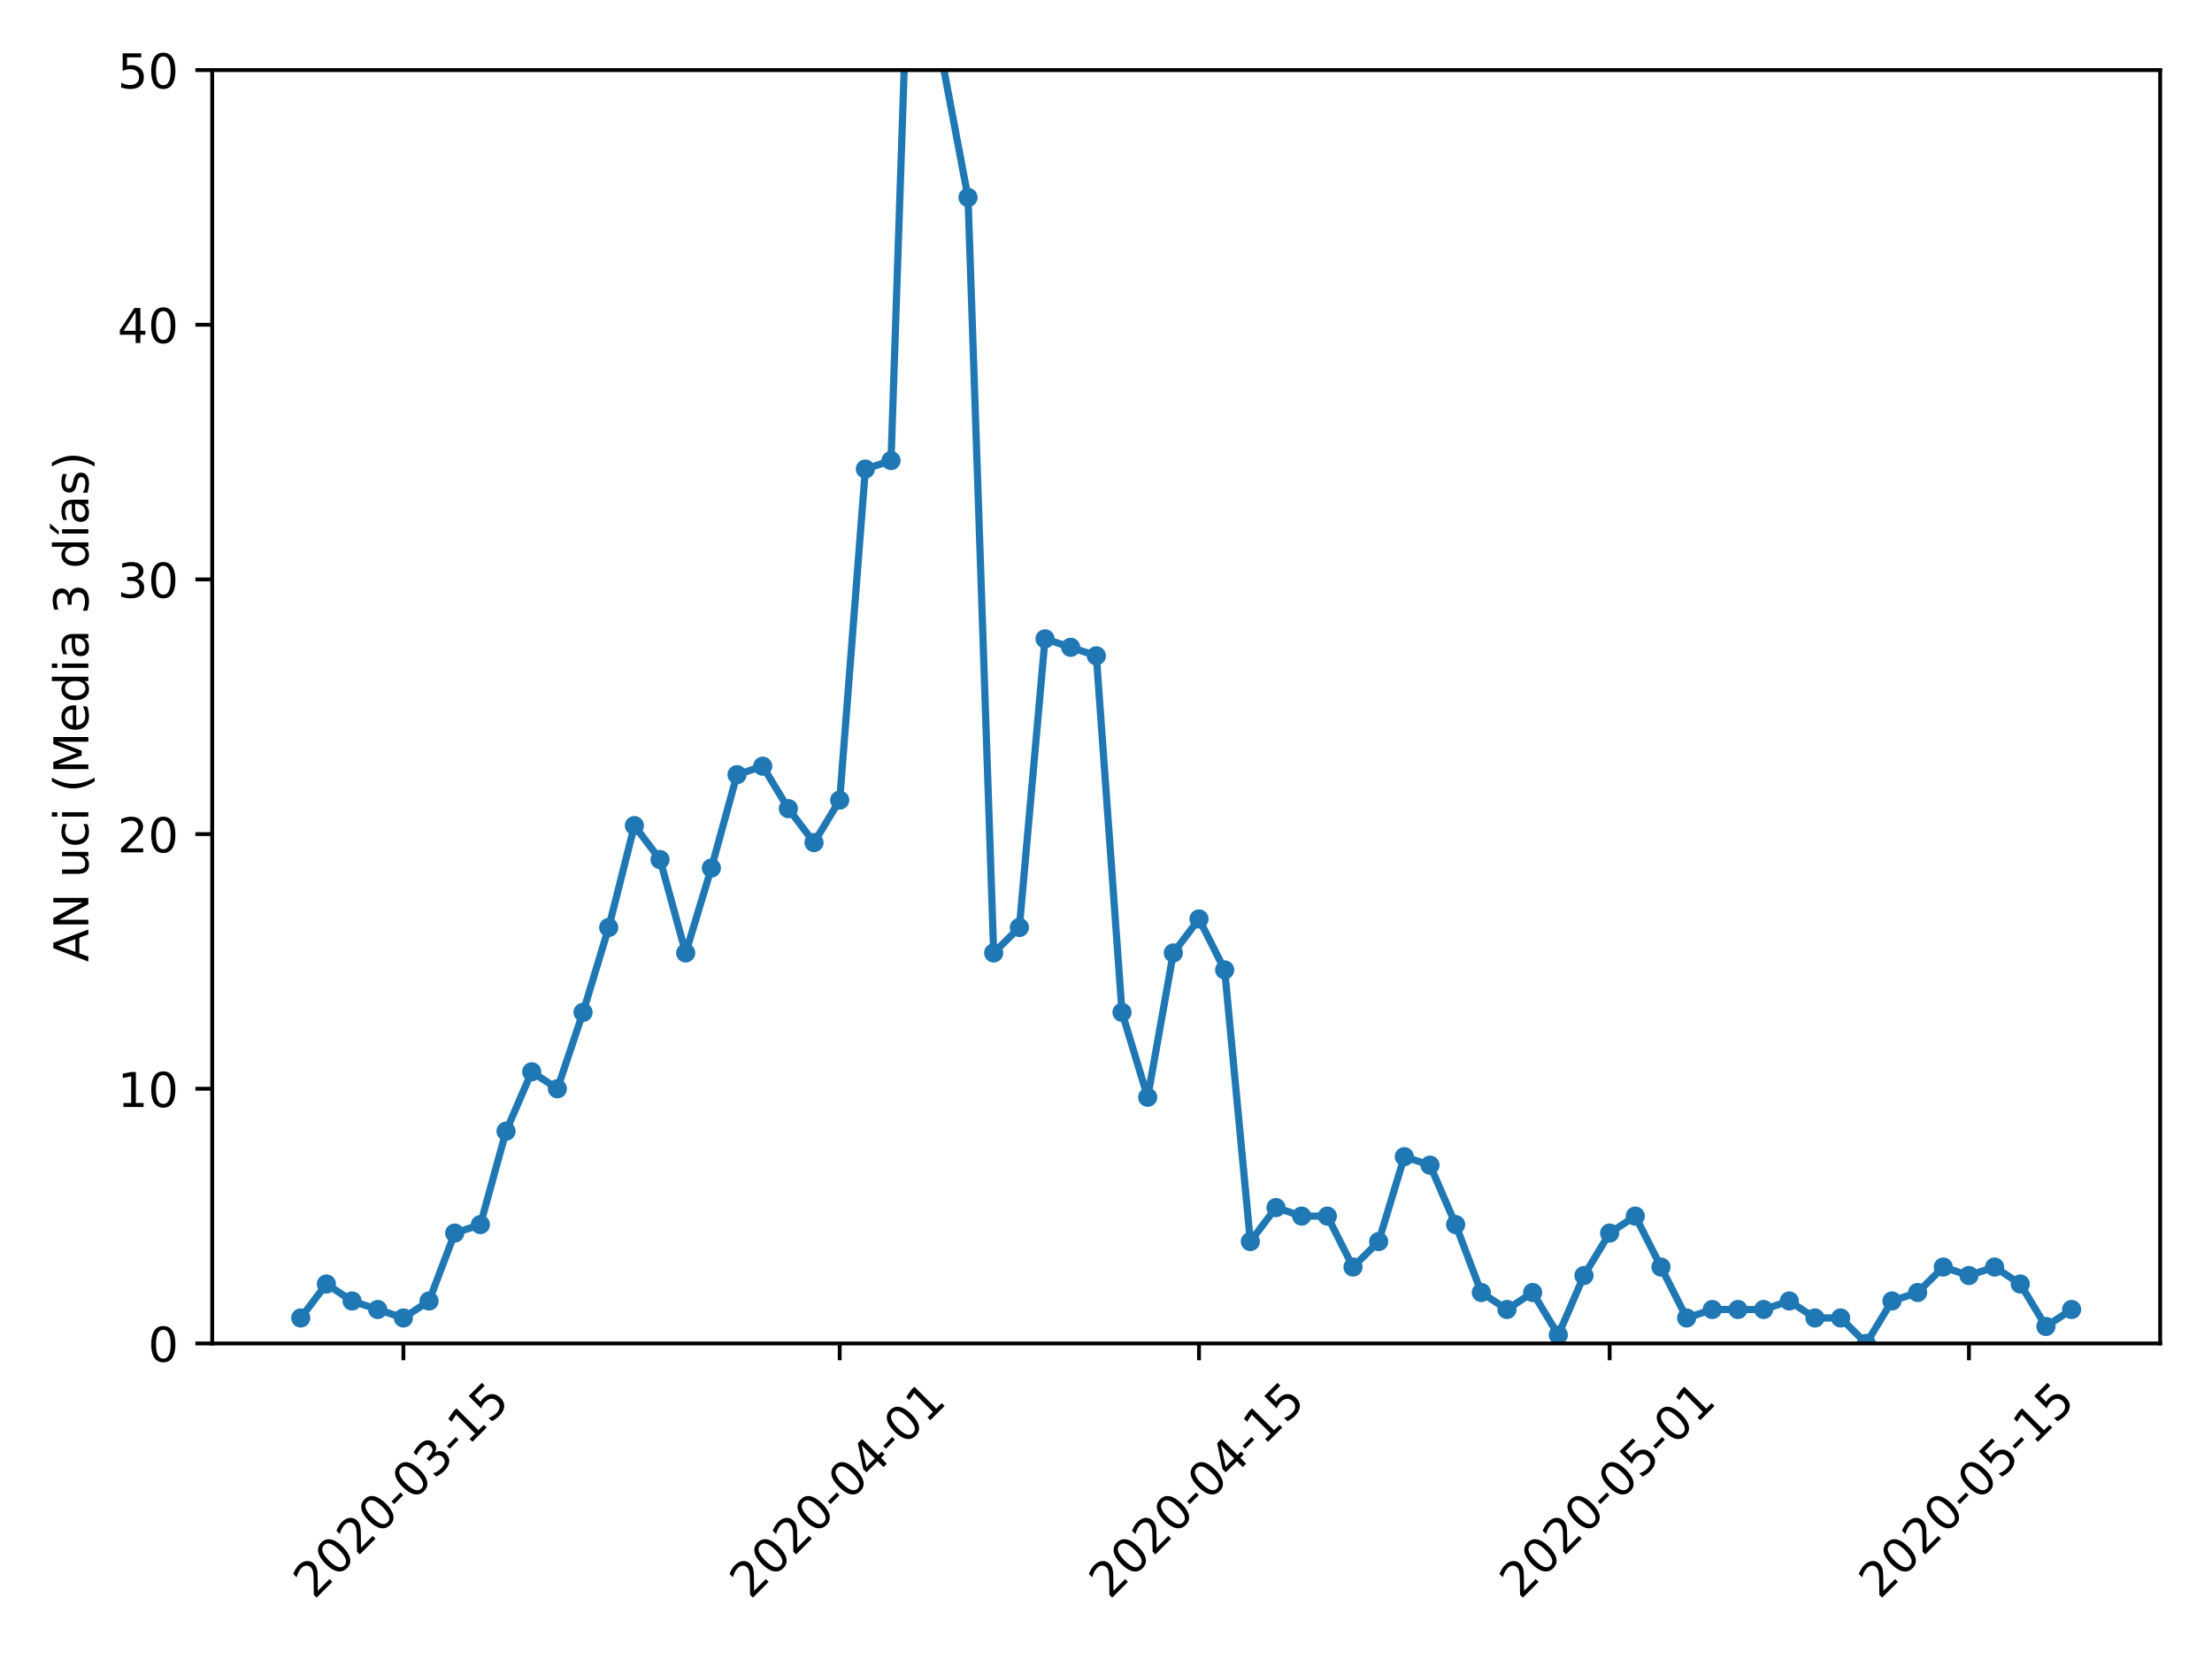 <?xml version="1.0" encoding="utf-8" standalone="no"?>
<!DOCTYPE svg PUBLIC "-//W3C//DTD SVG 1.1//EN"
  "http://www.w3.org/Graphics/SVG/1.1/DTD/svg11.dtd">
<!-- Created with matplotlib (https://matplotlib.org/) -->
<svg height="345.6pt" version="1.1" viewBox="0 0 460.8 345.6" width="460.8pt" xmlns="http://www.w3.org/2000/svg" xmlns:xlink="http://www.w3.org/1999/xlink">
 <defs>
  <style type="text/css">
*{stroke-linecap:butt;stroke-linejoin:round;}
  </style>
 </defs>
 <g id="figure_1">
  <g id="patch_1">
   <path d="M 0 345.6 
L 460.8 345.6 
L 460.8 0 
L 0 0 
z
" style="fill:#ffffff;"/>
  </g>
  <g id="axes_1">
   <g id="patch_2">
    <path d="M 44.203 279.863 
L 450 279.863 
L 450 14.599 
L 44.203 14.599 
z
" style="fill:#ffffff;"/>
   </g>
   <g id="matplotlib.axis_1">
    <g id="xtick_1">
     <g id="line2d_1">
      <defs>
       <path d="M 0 0 
L 0 3.5 
" id="me72ed02d51" style="stroke:#000000;stroke-width:0.8;"/>
      </defs>
      <g>
       <use style="stroke:#000000;stroke-width:0.8;" x="84.034" xlink:href="#me72ed02d51" y="279.863"/>
      </g>
     </g>
     <g id="text_1">
      <!-- 2020-03-15 -->
      <defs>
       <path d="M 19.188 8.297 
L 53.609 8.297 
L 53.609 0 
L 7.328 0 
L 7.328 8.297 
Q 12.938 14.109 22.625 23.891 
Q 32.328 33.688 34.812 36.531 
Q 39.547 41.844 41.422 45.531 
Q 43.312 49.219 43.312 52.781 
Q 43.312 58.594 39.234 62.25 
Q 35.156 65.922 28.609 65.922 
Q 23.969 65.922 18.812 64.312 
Q 13.672 62.703 7.812 59.422 
L 7.812 69.391 
Q 13.766 71.781 18.938 73 
Q 24.125 74.219 28.422 74.219 
Q 39.75 74.219 46.484 68.547 
Q 53.219 62.891 53.219 53.422 
Q 53.219 48.922 51.531 44.891 
Q 49.859 40.875 45.406 35.406 
Q 44.188 33.984 37.641 27.219 
Q 31.109 20.453 19.188 8.297 
z
" id="DejaVuSans-50"/>
       <path d="M 31.781 66.406 
Q 24.172 66.406 20.328 58.906 
Q 16.5 51.422 16.5 36.375 
Q 16.5 21.391 20.328 13.891 
Q 24.172 6.391 31.781 6.391 
Q 39.453 6.391 43.281 13.891 
Q 47.125 21.391 47.125 36.375 
Q 47.125 51.422 43.281 58.906 
Q 39.453 66.406 31.781 66.406 
z
M 31.781 74.219 
Q 44.047 74.219 50.516 64.516 
Q 56.984 54.828 56.984 36.375 
Q 56.984 17.969 50.516 8.266 
Q 44.047 -1.422 31.781 -1.422 
Q 19.531 -1.422 13.062 8.266 
Q 6.594 17.969 6.594 36.375 
Q 6.594 54.828 13.062 64.516 
Q 19.531 74.219 31.781 74.219 
z
" id="DejaVuSans-48"/>
       <path d="M 4.891 31.391 
L 31.203 31.391 
L 31.203 23.391 
L 4.891 23.391 
z
" id="DejaVuSans-45"/>
       <path d="M 40.578 39.312 
Q 47.656 37.797 51.625 33 
Q 55.609 28.219 55.609 21.188 
Q 55.609 10.406 48.188 4.484 
Q 40.766 -1.422 27.094 -1.422 
Q 22.516 -1.422 17.656 -0.516 
Q 12.797 0.391 7.625 2.203 
L 7.625 11.719 
Q 11.719 9.328 16.594 8.109 
Q 21.484 6.891 26.812 6.891 
Q 36.078 6.891 40.938 10.547 
Q 45.797 14.203 45.797 21.188 
Q 45.797 27.641 41.281 31.266 
Q 36.766 34.906 28.719 34.906 
L 20.219 34.906 
L 20.219 43.016 
L 29.109 43.016 
Q 36.375 43.016 40.234 45.922 
Q 44.094 48.828 44.094 54.297 
Q 44.094 59.906 40.109 62.906 
Q 36.141 65.922 28.719 65.922 
Q 24.656 65.922 20.016 65.031 
Q 15.375 64.156 9.812 62.312 
L 9.812 71.094 
Q 15.438 72.656 20.344 73.438 
Q 25.25 74.219 29.594 74.219 
Q 40.828 74.219 47.359 69.109 
Q 53.906 64.016 53.906 55.328 
Q 53.906 49.266 50.438 45.094 
Q 46.969 40.922 40.578 39.312 
z
" id="DejaVuSans-51"/>
       <path d="M 12.406 8.297 
L 28.516 8.297 
L 28.516 63.922 
L 10.984 60.406 
L 10.984 69.391 
L 28.422 72.906 
L 38.281 72.906 
L 38.281 8.297 
L 54.391 8.297 
L 54.391 0 
L 12.406 0 
z
" id="DejaVuSans-49"/>
       <path d="M 10.797 72.906 
L 49.516 72.906 
L 49.516 64.594 
L 19.828 64.594 
L 19.828 46.734 
Q 21.969 47.469 24.109 47.828 
Q 26.266 48.188 28.422 48.188 
Q 40.625 48.188 47.75 41.5 
Q 54.891 34.812 54.891 23.391 
Q 54.891 11.625 47.562 5.094 
Q 40.234 -1.422 26.906 -1.422 
Q 22.312 -1.422 17.547 -0.641 
Q 12.797 0.141 7.719 1.703 
L 7.719 11.625 
Q 12.109 9.234 16.797 8.062 
Q 21.484 6.891 26.703 6.891 
Q 35.156 6.891 40.078 11.328 
Q 45.016 15.766 45.016 23.391 
Q 45.016 31 40.078 35.438 
Q 35.156 39.891 26.703 39.891 
Q 22.75 39.891 18.812 39.016 
Q 14.891 38.141 10.797 36.281 
z
" id="DejaVuSans-53"/>
      </defs>
      <g transform="translate(65.439 333.329)rotate(-45)scale(0.1 -0.1)">
       <use xlink:href="#DejaVuSans-50"/>
       <use x="63.623" xlink:href="#DejaVuSans-48"/>
       <use x="127.246" xlink:href="#DejaVuSans-50"/>
       <use x="190.869" xlink:href="#DejaVuSans-48"/>
       <use x="254.492" xlink:href="#DejaVuSans-45"/>
       <use x="290.576" xlink:href="#DejaVuSans-48"/>
       <use x="354.199" xlink:href="#DejaVuSans-51"/>
       <use x="417.822" xlink:href="#DejaVuSans-45"/>
       <use x="453.906" xlink:href="#DejaVuSans-49"/>
       <use x="517.529" xlink:href="#DejaVuSans-53"/>
      </g>
     </g>
    </g>
    <g id="xtick_2">
     <g id="line2d_2">
      <g>
       <use style="stroke:#000000;stroke-width:0.8;" x="174.924" xlink:href="#me72ed02d51" y="279.863"/>
      </g>
     </g>
     <g id="text_2">
      <!-- 2020-04-01 -->
      <defs>
       <path d="M 37.797 64.312 
L 12.891 25.391 
L 37.797 25.391 
z
M 35.203 72.906 
L 47.609 72.906 
L 47.609 25.391 
L 58.016 25.391 
L 58.016 17.188 
L 47.609 17.188 
L 47.609 0 
L 37.797 0 
L 37.797 17.188 
L 4.891 17.188 
L 4.891 26.703 
z
" id="DejaVuSans-52"/>
      </defs>
      <g transform="translate(156.328 333.329)rotate(-45)scale(0.1 -0.1)">
       <use xlink:href="#DejaVuSans-50"/>
       <use x="63.623" xlink:href="#DejaVuSans-48"/>
       <use x="127.246" xlink:href="#DejaVuSans-50"/>
       <use x="190.869" xlink:href="#DejaVuSans-48"/>
       <use x="254.492" xlink:href="#DejaVuSans-45"/>
       <use x="290.576" xlink:href="#DejaVuSans-48"/>
       <use x="354.199" xlink:href="#DejaVuSans-52"/>
       <use x="417.822" xlink:href="#DejaVuSans-45"/>
       <use x="453.906" xlink:href="#DejaVuSans-48"/>
       <use x="517.529" xlink:href="#DejaVuSans-49"/>
      </g>
     </g>
    </g>
    <g id="xtick_3">
     <g id="line2d_3">
      <g>
       <use style="stroke:#000000;stroke-width:0.8;" x="249.775" xlink:href="#me72ed02d51" y="279.863"/>
      </g>
     </g>
     <g id="text_3">
      <!-- 2020-04-15 -->
      <g transform="translate(231.179 333.329)rotate(-45)scale(0.1 -0.1)">
       <use xlink:href="#DejaVuSans-50"/>
       <use x="63.623" xlink:href="#DejaVuSans-48"/>
       <use x="127.246" xlink:href="#DejaVuSans-50"/>
       <use x="190.869" xlink:href="#DejaVuSans-48"/>
       <use x="254.492" xlink:href="#DejaVuSans-45"/>
       <use x="290.576" xlink:href="#DejaVuSans-48"/>
       <use x="354.199" xlink:href="#DejaVuSans-52"/>
       <use x="417.822" xlink:href="#DejaVuSans-45"/>
       <use x="453.906" xlink:href="#DejaVuSans-49"/>
       <use x="517.529" xlink:href="#DejaVuSans-53"/>
      </g>
     </g>
    </g>
    <g id="xtick_4">
     <g id="line2d_4">
      <g>
       <use style="stroke:#000000;stroke-width:0.8;" x="335.318" xlink:href="#me72ed02d51" y="279.863"/>
      </g>
     </g>
     <g id="text_4">
      <!-- 2020-05-01 -->
      <g transform="translate(316.722 333.329)rotate(-45)scale(0.1 -0.1)">
       <use xlink:href="#DejaVuSans-50"/>
       <use x="63.623" xlink:href="#DejaVuSans-48"/>
       <use x="127.246" xlink:href="#DejaVuSans-50"/>
       <use x="190.869" xlink:href="#DejaVuSans-48"/>
       <use x="254.492" xlink:href="#DejaVuSans-45"/>
       <use x="290.576" xlink:href="#DejaVuSans-48"/>
       <use x="354.199" xlink:href="#DejaVuSans-53"/>
       <use x="417.822" xlink:href="#DejaVuSans-45"/>
       <use x="453.906" xlink:href="#DejaVuSans-48"/>
       <use x="517.529" xlink:href="#DejaVuSans-49"/>
      </g>
     </g>
    </g>
    <g id="xtick_5">
     <g id="line2d_5">
      <g>
       <use style="stroke:#000000;stroke-width:0.8;" x="410.169" xlink:href="#me72ed02d51" y="279.863"/>
      </g>
     </g>
     <g id="text_5">
      <!-- 2020-05-15 -->
      <g transform="translate(391.573 333.329)rotate(-45)scale(0.1 -0.1)">
       <use xlink:href="#DejaVuSans-50"/>
       <use x="63.623" xlink:href="#DejaVuSans-48"/>
       <use x="127.246" xlink:href="#DejaVuSans-50"/>
       <use x="190.869" xlink:href="#DejaVuSans-48"/>
       <use x="254.492" xlink:href="#DejaVuSans-45"/>
       <use x="290.576" xlink:href="#DejaVuSans-48"/>
       <use x="354.199" xlink:href="#DejaVuSans-53"/>
       <use x="417.822" xlink:href="#DejaVuSans-45"/>
       <use x="453.906" xlink:href="#DejaVuSans-49"/>
       <use x="517.529" xlink:href="#DejaVuSans-53"/>
      </g>
     </g>
    </g>
   </g>
   <g id="matplotlib.axis_2">
    <g id="ytick_1">
     <g id="line2d_6">
      <defs>
       <path d="M 0 0 
L -3.5 0 
" id="mdf76485eaf" style="stroke:#000000;stroke-width:0.8;"/>
      </defs>
      <g>
       <use style="stroke:#000000;stroke-width:0.8;" x="44.203" xlink:href="#mdf76485eaf" y="279.863"/>
      </g>
     </g>
     <g id="text_6">
      <!-- 0 -->
      <g transform="translate(30.841 283.662)scale(0.1 -0.1)">
       <use xlink:href="#DejaVuSans-48"/>
      </g>
     </g>
    </g>
    <g id="ytick_2">
     <g id="line2d_7">
      <g>
       <use style="stroke:#000000;stroke-width:0.8;" x="44.203" xlink:href="#mdf76485eaf" y="226.81"/>
      </g>
     </g>
     <g id="text_7">
      <!-- 10 -->
      <g transform="translate(24.478 230.609)scale(0.1 -0.1)">
       <use xlink:href="#DejaVuSans-49"/>
       <use x="63.623" xlink:href="#DejaVuSans-48"/>
      </g>
     </g>
    </g>
    <g id="ytick_3">
     <g id="line2d_8">
      <g>
       <use style="stroke:#000000;stroke-width:0.8;" x="44.203" xlink:href="#mdf76485eaf" y="173.757"/>
      </g>
     </g>
     <g id="text_8">
      <!-- 20 -->
      <g transform="translate(24.478 177.556)scale(0.1 -0.1)">
       <use xlink:href="#DejaVuSans-50"/>
       <use x="63.623" xlink:href="#DejaVuSans-48"/>
      </g>
     </g>
    </g>
    <g id="ytick_4">
     <g id="line2d_9">
      <g>
       <use style="stroke:#000000;stroke-width:0.8;" x="44.203" xlink:href="#mdf76485eaf" y="120.705"/>
      </g>
     </g>
     <g id="text_9">
      <!-- 30 -->
      <g transform="translate(24.478 124.504)scale(0.1 -0.1)">
       <use xlink:href="#DejaVuSans-51"/>
       <use x="63.623" xlink:href="#DejaVuSans-48"/>
      </g>
     </g>
    </g>
    <g id="ytick_5">
     <g id="line2d_10">
      <g>
       <use style="stroke:#000000;stroke-width:0.8;" x="44.203" xlink:href="#mdf76485eaf" y="67.652"/>
      </g>
     </g>
     <g id="text_10">
      <!-- 40 -->
      <g transform="translate(24.478 71.451)scale(0.1 -0.1)">
       <use xlink:href="#DejaVuSans-52"/>
       <use x="63.623" xlink:href="#DejaVuSans-48"/>
      </g>
     </g>
    </g>
    <g id="ytick_6">
     <g id="line2d_11">
      <g>
       <use style="stroke:#000000;stroke-width:0.8;" x="44.203" xlink:href="#mdf76485eaf" y="14.599"/>
      </g>
     </g>
     <g id="text_11">
      <!-- 50 -->
      <g transform="translate(24.478 18.398)scale(0.1 -0.1)">
       <use xlink:href="#DejaVuSans-53"/>
       <use x="63.623" xlink:href="#DejaVuSans-48"/>
      </g>
     </g>
    </g>
    <g id="text_12">
     <!-- AN uci (Media 3 días) -->
     <defs>
      <path d="M 34.188 63.188 
L 20.797 26.906 
L 47.609 26.906 
z
M 28.609 72.906 
L 39.797 72.906 
L 67.578 0 
L 57.328 0 
L 50.688 18.703 
L 17.828 18.703 
L 11.188 0 
L 0.781 0 
z
" id="DejaVuSans-65"/>
      <path d="M 9.812 72.906 
L 23.094 72.906 
L 55.422 11.922 
L 55.422 72.906 
L 64.984 72.906 
L 64.984 0 
L 51.703 0 
L 19.391 60.984 
L 19.391 0 
L 9.812 0 
z
" id="DejaVuSans-78"/>
      <path id="DejaVuSans-32"/>
      <path d="M 8.5 21.578 
L 8.5 54.688 
L 17.484 54.688 
L 17.484 21.922 
Q 17.484 14.156 20.5 10.266 
Q 23.531 6.391 29.594 6.391 
Q 36.859 6.391 41.078 11.031 
Q 45.312 15.672 45.312 23.688 
L 45.312 54.688 
L 54.297 54.688 
L 54.297 0 
L 45.312 0 
L 45.312 8.406 
Q 42.047 3.422 37.719 1 
Q 33.406 -1.422 27.688 -1.422 
Q 18.266 -1.422 13.375 4.438 
Q 8.5 10.297 8.5 21.578 
z
M 31.109 56 
z
" id="DejaVuSans-117"/>
      <path d="M 48.781 52.594 
L 48.781 44.188 
Q 44.969 46.297 41.141 47.344 
Q 37.312 48.391 33.406 48.391 
Q 24.656 48.391 19.812 42.844 
Q 14.984 37.312 14.984 27.297 
Q 14.984 17.281 19.812 11.734 
Q 24.656 6.203 33.406 6.203 
Q 37.312 6.203 41.141 7.25 
Q 44.969 8.297 48.781 10.406 
L 48.781 2.094 
Q 45.016 0.344 40.984 -0.531 
Q 36.969 -1.422 32.422 -1.422 
Q 20.062 -1.422 12.781 6.344 
Q 5.516 14.109 5.516 27.297 
Q 5.516 40.672 12.859 48.328 
Q 20.219 56 33.016 56 
Q 37.156 56 41.109 55.141 
Q 45.062 54.297 48.781 52.594 
z
" id="DejaVuSans-99"/>
      <path d="M 9.422 54.688 
L 18.406 54.688 
L 18.406 0 
L 9.422 0 
z
M 9.422 75.984 
L 18.406 75.984 
L 18.406 64.594 
L 9.422 64.594 
z
" id="DejaVuSans-105"/>
      <path d="M 31 75.875 
Q 24.469 64.656 21.281 53.656 
Q 18.109 42.672 18.109 31.391 
Q 18.109 20.125 21.312 9.062 
Q 24.516 -2 31 -13.188 
L 23.188 -13.188 
Q 15.875 -1.703 12.234 9.375 
Q 8.594 20.453 8.594 31.391 
Q 8.594 42.281 12.203 53.312 
Q 15.828 64.359 23.188 75.875 
z
" id="DejaVuSans-40"/>
      <path d="M 9.812 72.906 
L 24.516 72.906 
L 43.109 23.297 
L 61.812 72.906 
L 76.516 72.906 
L 76.516 0 
L 66.891 0 
L 66.891 64.016 
L 48.094 14.016 
L 38.188 14.016 
L 19.391 64.016 
L 19.391 0 
L 9.812 0 
z
" id="DejaVuSans-77"/>
      <path d="M 56.203 29.594 
L 56.203 25.203 
L 14.891 25.203 
Q 15.484 15.922 20.484 11.062 
Q 25.484 6.203 34.422 6.203 
Q 39.594 6.203 44.453 7.469 
Q 49.312 8.734 54.109 11.281 
L 54.109 2.781 
Q 49.266 0.734 44.188 -0.344 
Q 39.109 -1.422 33.891 -1.422 
Q 20.797 -1.422 13.156 6.188 
Q 5.516 13.812 5.516 26.812 
Q 5.516 40.234 12.766 48.109 
Q 20.016 56 32.328 56 
Q 43.359 56 49.781 48.891 
Q 56.203 41.797 56.203 29.594 
z
M 47.219 32.234 
Q 47.125 39.594 43.094 43.984 
Q 39.062 48.391 32.422 48.391 
Q 24.906 48.391 20.391 44.141 
Q 15.875 39.891 15.188 32.172 
z
" id="DejaVuSans-101"/>
      <path d="M 45.406 46.391 
L 45.406 75.984 
L 54.391 75.984 
L 54.391 0 
L 45.406 0 
L 45.406 8.203 
Q 42.578 3.328 38.25 0.953 
Q 33.938 -1.422 27.875 -1.422 
Q 17.969 -1.422 11.734 6.484 
Q 5.516 14.406 5.516 27.297 
Q 5.516 40.188 11.734 48.094 
Q 17.969 56 27.875 56 
Q 33.938 56 38.25 53.625 
Q 42.578 51.266 45.406 46.391 
z
M 14.797 27.297 
Q 14.797 17.391 18.875 11.75 
Q 22.953 6.109 30.078 6.109 
Q 37.203 6.109 41.297 11.75 
Q 45.406 17.391 45.406 27.297 
Q 45.406 37.203 41.297 42.844 
Q 37.203 48.484 30.078 48.484 
Q 22.953 48.484 18.875 42.844 
Q 14.797 37.203 14.797 27.297 
z
" id="DejaVuSans-100"/>
      <path d="M 34.281 27.484 
Q 23.391 27.484 19.188 25 
Q 14.984 22.516 14.984 16.5 
Q 14.984 11.719 18.141 8.906 
Q 21.297 6.109 26.703 6.109 
Q 34.188 6.109 38.703 11.406 
Q 43.219 16.703 43.219 25.484 
L 43.219 27.484 
z
M 52.203 31.203 
L 52.203 0 
L 43.219 0 
L 43.219 8.297 
Q 40.141 3.328 35.547 0.953 
Q 30.953 -1.422 24.312 -1.422 
Q 15.922 -1.422 10.953 3.297 
Q 6 8.016 6 15.922 
Q 6 25.141 12.172 29.828 
Q 18.359 34.516 30.609 34.516 
L 43.219 34.516 
L 43.219 35.406 
Q 43.219 41.609 39.141 45 
Q 35.062 48.391 27.688 48.391 
Q 23 48.391 18.547 47.266 
Q 14.109 46.141 10.016 43.891 
L 10.016 52.203 
Q 14.938 54.109 19.578 55.047 
Q 24.219 56 28.609 56 
Q 40.484 56 46.344 49.844 
Q 52.203 43.703 52.203 31.203 
z
" id="DejaVuSans-97"/>
      <path d="M 20.656 79.984 
L 30.375 79.984 
L 14.469 61.625 
L 6.984 61.625 
z
M 9.422 54.688 
L 18.406 54.688 
L 18.406 0 
L 9.422 0 
z
M 13.922 56 
z
" id="DejaVuSans-237"/>
      <path d="M 44.281 53.078 
L 44.281 44.578 
Q 40.484 46.531 36.375 47.5 
Q 32.281 48.484 27.875 48.484 
Q 21.188 48.484 17.844 46.438 
Q 14.5 44.391 14.5 40.281 
Q 14.5 37.156 16.891 35.375 
Q 19.281 33.594 26.516 31.984 
L 29.594 31.297 
Q 39.156 29.25 43.188 25.516 
Q 47.219 21.781 47.219 15.094 
Q 47.219 7.469 41.188 3.016 
Q 35.156 -1.422 24.609 -1.422 
Q 20.219 -1.422 15.453 -0.562 
Q 10.688 0.297 5.422 2 
L 5.422 11.281 
Q 10.406 8.688 15.234 7.391 
Q 20.062 6.109 24.812 6.109 
Q 31.156 6.109 34.562 8.281 
Q 37.984 10.453 37.984 14.406 
Q 37.984 18.062 35.516 20.016 
Q 33.062 21.969 24.703 23.781 
L 21.578 24.516 
Q 13.234 26.266 9.516 29.906 
Q 5.812 33.547 5.812 39.891 
Q 5.812 47.609 11.281 51.797 
Q 16.75 56 26.812 56 
Q 31.781 56 36.172 55.266 
Q 40.578 54.547 44.281 53.078 
z
" id="DejaVuSans-115"/>
      <path d="M 8.016 75.875 
L 15.828 75.875 
Q 23.141 64.359 26.781 53.312 
Q 30.422 42.281 30.422 31.391 
Q 30.422 20.453 26.781 9.375 
Q 23.141 -1.703 15.828 -13.188 
L 8.016 -13.188 
Q 14.5 -2 17.703 9.062 
Q 20.906 20.125 20.906 31.391 
Q 20.906 42.672 17.703 53.656 
Q 14.5 64.656 8.016 75.875 
z
" id="DejaVuSans-41"/>
     </defs>
     <g transform="translate(18.398 200.388)rotate(-90)scale(0.1 -0.1)">
      <use xlink:href="#DejaVuSans-65"/>
      <use x="68.408" xlink:href="#DejaVuSans-78"/>
      <use x="143.213" xlink:href="#DejaVuSans-32"/>
      <use x="175" xlink:href="#DejaVuSans-117"/>
      <use x="238.379" xlink:href="#DejaVuSans-99"/>
      <use x="293.359" xlink:href="#DejaVuSans-105"/>
      <use x="321.143" xlink:href="#DejaVuSans-32"/>
      <use x="352.93" xlink:href="#DejaVuSans-40"/>
      <use x="391.943" xlink:href="#DejaVuSans-77"/>
      <use x="478.223" xlink:href="#DejaVuSans-101"/>
      <use x="539.746" xlink:href="#DejaVuSans-100"/>
      <use x="603.223" xlink:href="#DejaVuSans-105"/>
      <use x="631.006" xlink:href="#DejaVuSans-97"/>
      <use x="692.285" xlink:href="#DejaVuSans-32"/>
      <use x="724.072" xlink:href="#DejaVuSans-51"/>
      <use x="787.695" xlink:href="#DejaVuSans-32"/>
      <use x="819.482" xlink:href="#DejaVuSans-100"/>
      <use x="882.959" xlink:href="#DejaVuSans-237"/>
      <use x="910.742" xlink:href="#DejaVuSans-97"/>
      <use x="972.021" xlink:href="#DejaVuSans-115"/>
      <use x="1024.121" xlink:href="#DejaVuSans-41"/>
     </g>
    </g>
   </g>
   <g id="line2d_12">
    <path clip-path="url(#pd6391ae35c)" d="M 62.648 274.557 
L 67.995 267.484 
L 73.341 271.02 
L 78.688 272.789 
L 84.034 274.557 
L 89.381 271.02 
L 94.727 256.873 
L 100.074 255.105 
L 105.42 235.652 
L 110.767 223.273 
L 116.113 226.81 
L 121.46 210.894 
L 126.806 193.21 
L 132.153 171.989 
L 137.499 179.063 
L 142.845 198.515 
L 148.192 180.831 
L 153.538 161.378 
L 158.885 159.61 
L 164.231 168.452 
L 169.578 175.526 
L 174.924 166.684 
L 180.271 97.715 
L 185.617 95.947 
L 188.874 -1 
M 195.338 -1 
L 196.31 12.831 
L 201.657 41.126 
L 207.003 198.515 
L 212.35 193.21 
L 217.696 133.084 
L 223.042 134.852 
L 228.389 136.62 
L 233.735 210.894 
L 239.082 228.578 
L 244.428 198.515 
L 249.775 191.441 
L 255.121 202.052 
L 260.468 258.642 
L 265.814 251.568 
L 271.161 253.336 
L 276.507 253.336 
L 281.854 263.947 
L 287.2 258.642 
L 292.547 240.957 
L 297.893 242.726 
L 303.239 255.105 
L 308.586 269.252 
L 313.932 272.789 
L 319.279 269.252 
L 324.625 278.094 
L 329.972 265.715 
L 335.318 256.873 
L 340.665 253.336 
L 346.011 263.947 
L 351.358 274.557 
L 356.704 272.789 
L 362.051 272.789 
L 367.397 272.789 
L 372.744 271.02 
L 378.09 274.557 
L 383.436 274.557 
L 388.783 279.863 
L 394.129 271.02 
L 399.476 269.252 
L 404.822 263.947 
L 410.169 265.715 
L 415.515 263.947 
L 420.862 267.484 
L 426.208 276.326 
L 431.555 272.789 
" style="fill:none;stroke:#1f77b4;stroke-linecap:square;stroke-width:1.5;"/>
    <defs>
     <path d="M 0 1.5 
C 0.398 1.5 0.779 1.342 1.061 1.061 
C 1.342 0.779 1.5 0.398 1.5 0 
C 1.5 -0.398 1.342 -0.779 1.061 -1.061 
C 0.779 -1.342 0.398 -1.5 0 -1.5 
C -0.398 -1.5 -0.779 -1.342 -1.061 -1.061 
C -1.342 -0.779 -1.5 -0.398 -1.5 0 
C -1.5 0.398 -1.342 0.779 -1.061 1.061 
C -0.779 1.342 -0.398 1.5 0 1.5 
z
" id="m34872a02b6" style="stroke:#1f77b4;"/>
    </defs>
    <g clip-path="url(#pd6391ae35c)">
     <use style="fill:#1f77b4;stroke:#1f77b4;" x="62.648" xlink:href="#m34872a02b6" y="274.557"/>
     <use style="fill:#1f77b4;stroke:#1f77b4;" x="67.995" xlink:href="#m34872a02b6" y="267.484"/>
     <use style="fill:#1f77b4;stroke:#1f77b4;" x="73.341" xlink:href="#m34872a02b6" y="271.02"/>
     <use style="fill:#1f77b4;stroke:#1f77b4;" x="78.688" xlink:href="#m34872a02b6" y="272.789"/>
     <use style="fill:#1f77b4;stroke:#1f77b4;" x="84.034" xlink:href="#m34872a02b6" y="274.557"/>
     <use style="fill:#1f77b4;stroke:#1f77b4;" x="89.381" xlink:href="#m34872a02b6" y="271.02"/>
     <use style="fill:#1f77b4;stroke:#1f77b4;" x="94.727" xlink:href="#m34872a02b6" y="256.873"/>
     <use style="fill:#1f77b4;stroke:#1f77b4;" x="100.074" xlink:href="#m34872a02b6" y="255.105"/>
     <use style="fill:#1f77b4;stroke:#1f77b4;" x="105.42" xlink:href="#m34872a02b6" y="235.652"/>
     <use style="fill:#1f77b4;stroke:#1f77b4;" x="110.767" xlink:href="#m34872a02b6" y="223.273"/>
     <use style="fill:#1f77b4;stroke:#1f77b4;" x="116.113" xlink:href="#m34872a02b6" y="226.81"/>
     <use style="fill:#1f77b4;stroke:#1f77b4;" x="121.46" xlink:href="#m34872a02b6" y="210.894"/>
     <use style="fill:#1f77b4;stroke:#1f77b4;" x="126.806" xlink:href="#m34872a02b6" y="193.21"/>
     <use style="fill:#1f77b4;stroke:#1f77b4;" x="132.153" xlink:href="#m34872a02b6" y="171.989"/>
     <use style="fill:#1f77b4;stroke:#1f77b4;" x="137.499" xlink:href="#m34872a02b6" y="179.063"/>
     <use style="fill:#1f77b4;stroke:#1f77b4;" x="142.845" xlink:href="#m34872a02b6" y="198.515"/>
     <use style="fill:#1f77b4;stroke:#1f77b4;" x="148.192" xlink:href="#m34872a02b6" y="180.831"/>
     <use style="fill:#1f77b4;stroke:#1f77b4;" x="153.538" xlink:href="#m34872a02b6" y="161.378"/>
     <use style="fill:#1f77b4;stroke:#1f77b4;" x="158.885" xlink:href="#m34872a02b6" y="159.61"/>
     <use style="fill:#1f77b4;stroke:#1f77b4;" x="164.231" xlink:href="#m34872a02b6" y="168.452"/>
     <use style="fill:#1f77b4;stroke:#1f77b4;" x="169.578" xlink:href="#m34872a02b6" y="175.526"/>
     <use style="fill:#1f77b4;stroke:#1f77b4;" x="174.924" xlink:href="#m34872a02b6" y="166.684"/>
     <use style="fill:#1f77b4;stroke:#1f77b4;" x="180.271" xlink:href="#m34872a02b6" y="97.715"/>
     <use style="fill:#1f77b4;stroke:#1f77b4;" x="185.617" xlink:href="#m34872a02b6" y="95.947"/>
     <use style="fill:#1f77b4;stroke:#1f77b4;" x="188.874" xlink:href="#m34872a02b6" y="-1"/>
     <use style="fill:#1f77b4;stroke:#1f77b4;" x="195.338" xlink:href="#m34872a02b6" y="-1"/>
     <use style="fill:#1f77b4;stroke:#1f77b4;" x="196.31" xlink:href="#m34872a02b6" y="12.831"/>
     <use style="fill:#1f77b4;stroke:#1f77b4;" x="201.657" xlink:href="#m34872a02b6" y="41.126"/>
     <use style="fill:#1f77b4;stroke:#1f77b4;" x="207.003" xlink:href="#m34872a02b6" y="198.515"/>
     <use style="fill:#1f77b4;stroke:#1f77b4;" x="212.35" xlink:href="#m34872a02b6" y="193.21"/>
     <use style="fill:#1f77b4;stroke:#1f77b4;" x="217.696" xlink:href="#m34872a02b6" y="133.084"/>
     <use style="fill:#1f77b4;stroke:#1f77b4;" x="223.042" xlink:href="#m34872a02b6" y="134.852"/>
     <use style="fill:#1f77b4;stroke:#1f77b4;" x="228.389" xlink:href="#m34872a02b6" y="136.62"/>
     <use style="fill:#1f77b4;stroke:#1f77b4;" x="233.735" xlink:href="#m34872a02b6" y="210.894"/>
     <use style="fill:#1f77b4;stroke:#1f77b4;" x="239.082" xlink:href="#m34872a02b6" y="228.578"/>
     <use style="fill:#1f77b4;stroke:#1f77b4;" x="244.428" xlink:href="#m34872a02b6" y="198.515"/>
     <use style="fill:#1f77b4;stroke:#1f77b4;" x="249.775" xlink:href="#m34872a02b6" y="191.441"/>
     <use style="fill:#1f77b4;stroke:#1f77b4;" x="255.121" xlink:href="#m34872a02b6" y="202.052"/>
     <use style="fill:#1f77b4;stroke:#1f77b4;" x="260.468" xlink:href="#m34872a02b6" y="258.642"/>
     <use style="fill:#1f77b4;stroke:#1f77b4;" x="265.814" xlink:href="#m34872a02b6" y="251.568"/>
     <use style="fill:#1f77b4;stroke:#1f77b4;" x="271.161" xlink:href="#m34872a02b6" y="253.336"/>
     <use style="fill:#1f77b4;stroke:#1f77b4;" x="276.507" xlink:href="#m34872a02b6" y="253.336"/>
     <use style="fill:#1f77b4;stroke:#1f77b4;" x="281.854" xlink:href="#m34872a02b6" y="263.947"/>
     <use style="fill:#1f77b4;stroke:#1f77b4;" x="287.2" xlink:href="#m34872a02b6" y="258.642"/>
     <use style="fill:#1f77b4;stroke:#1f77b4;" x="292.547" xlink:href="#m34872a02b6" y="240.957"/>
     <use style="fill:#1f77b4;stroke:#1f77b4;" x="297.893" xlink:href="#m34872a02b6" y="242.726"/>
     <use style="fill:#1f77b4;stroke:#1f77b4;" x="303.239" xlink:href="#m34872a02b6" y="255.105"/>
     <use style="fill:#1f77b4;stroke:#1f77b4;" x="308.586" xlink:href="#m34872a02b6" y="269.252"/>
     <use style="fill:#1f77b4;stroke:#1f77b4;" x="313.932" xlink:href="#m34872a02b6" y="272.789"/>
     <use style="fill:#1f77b4;stroke:#1f77b4;" x="319.279" xlink:href="#m34872a02b6" y="269.252"/>
     <use style="fill:#1f77b4;stroke:#1f77b4;" x="324.625" xlink:href="#m34872a02b6" y="278.094"/>
     <use style="fill:#1f77b4;stroke:#1f77b4;" x="329.972" xlink:href="#m34872a02b6" y="265.715"/>
     <use style="fill:#1f77b4;stroke:#1f77b4;" x="335.318" xlink:href="#m34872a02b6" y="256.873"/>
     <use style="fill:#1f77b4;stroke:#1f77b4;" x="340.665" xlink:href="#m34872a02b6" y="253.336"/>
     <use style="fill:#1f77b4;stroke:#1f77b4;" x="346.011" xlink:href="#m34872a02b6" y="263.947"/>
     <use style="fill:#1f77b4;stroke:#1f77b4;" x="351.358" xlink:href="#m34872a02b6" y="274.557"/>
     <use style="fill:#1f77b4;stroke:#1f77b4;" x="356.704" xlink:href="#m34872a02b6" y="272.789"/>
     <use style="fill:#1f77b4;stroke:#1f77b4;" x="362.051" xlink:href="#m34872a02b6" y="272.789"/>
     <use style="fill:#1f77b4;stroke:#1f77b4;" x="367.397" xlink:href="#m34872a02b6" y="272.789"/>
     <use style="fill:#1f77b4;stroke:#1f77b4;" x="372.744" xlink:href="#m34872a02b6" y="271.02"/>
     <use style="fill:#1f77b4;stroke:#1f77b4;" x="378.09" xlink:href="#m34872a02b6" y="274.557"/>
     <use style="fill:#1f77b4;stroke:#1f77b4;" x="383.436" xlink:href="#m34872a02b6" y="274.557"/>
     <use style="fill:#1f77b4;stroke:#1f77b4;" x="388.783" xlink:href="#m34872a02b6" y="279.863"/>
     <use style="fill:#1f77b4;stroke:#1f77b4;" x="394.129" xlink:href="#m34872a02b6" y="271.02"/>
     <use style="fill:#1f77b4;stroke:#1f77b4;" x="399.476" xlink:href="#m34872a02b6" y="269.252"/>
     <use style="fill:#1f77b4;stroke:#1f77b4;" x="404.822" xlink:href="#m34872a02b6" y="263.947"/>
     <use style="fill:#1f77b4;stroke:#1f77b4;" x="410.169" xlink:href="#m34872a02b6" y="265.715"/>
     <use style="fill:#1f77b4;stroke:#1f77b4;" x="415.515" xlink:href="#m34872a02b6" y="263.947"/>
     <use style="fill:#1f77b4;stroke:#1f77b4;" x="420.862" xlink:href="#m34872a02b6" y="267.484"/>
     <use style="fill:#1f77b4;stroke:#1f77b4;" x="426.208" xlink:href="#m34872a02b6" y="276.326"/>
     <use style="fill:#1f77b4;stroke:#1f77b4;" x="431.555" xlink:href="#m34872a02b6" y="272.789"/>
    </g>
   </g>
   <g id="patch_3">
    <path d="M 44.203 279.863 
L 44.203 14.599 
" style="fill:none;stroke:#000000;stroke-linecap:square;stroke-linejoin:miter;stroke-width:0.8;"/>
   </g>
   <g id="patch_4">
    <path d="M 450 279.863 
L 450 14.599 
" style="fill:none;stroke:#000000;stroke-linecap:square;stroke-linejoin:miter;stroke-width:0.8;"/>
   </g>
   <g id="patch_5">
    <path d="M 44.203 279.863 
L 450 279.863 
" style="fill:none;stroke:#000000;stroke-linecap:square;stroke-linejoin:miter;stroke-width:0.8;"/>
   </g>
   <g id="patch_6">
    <path d="M 44.203 14.599 
L 450 14.599 
" style="fill:none;stroke:#000000;stroke-linecap:square;stroke-linejoin:miter;stroke-width:0.8;"/>
   </g>
  </g>
 </g>
 <defs>
  <clipPath id="pd6391ae35c">
   <rect height="265.263" width="405.797" x="44.203" y="14.599"/>
  </clipPath>
 </defs>
</svg>

